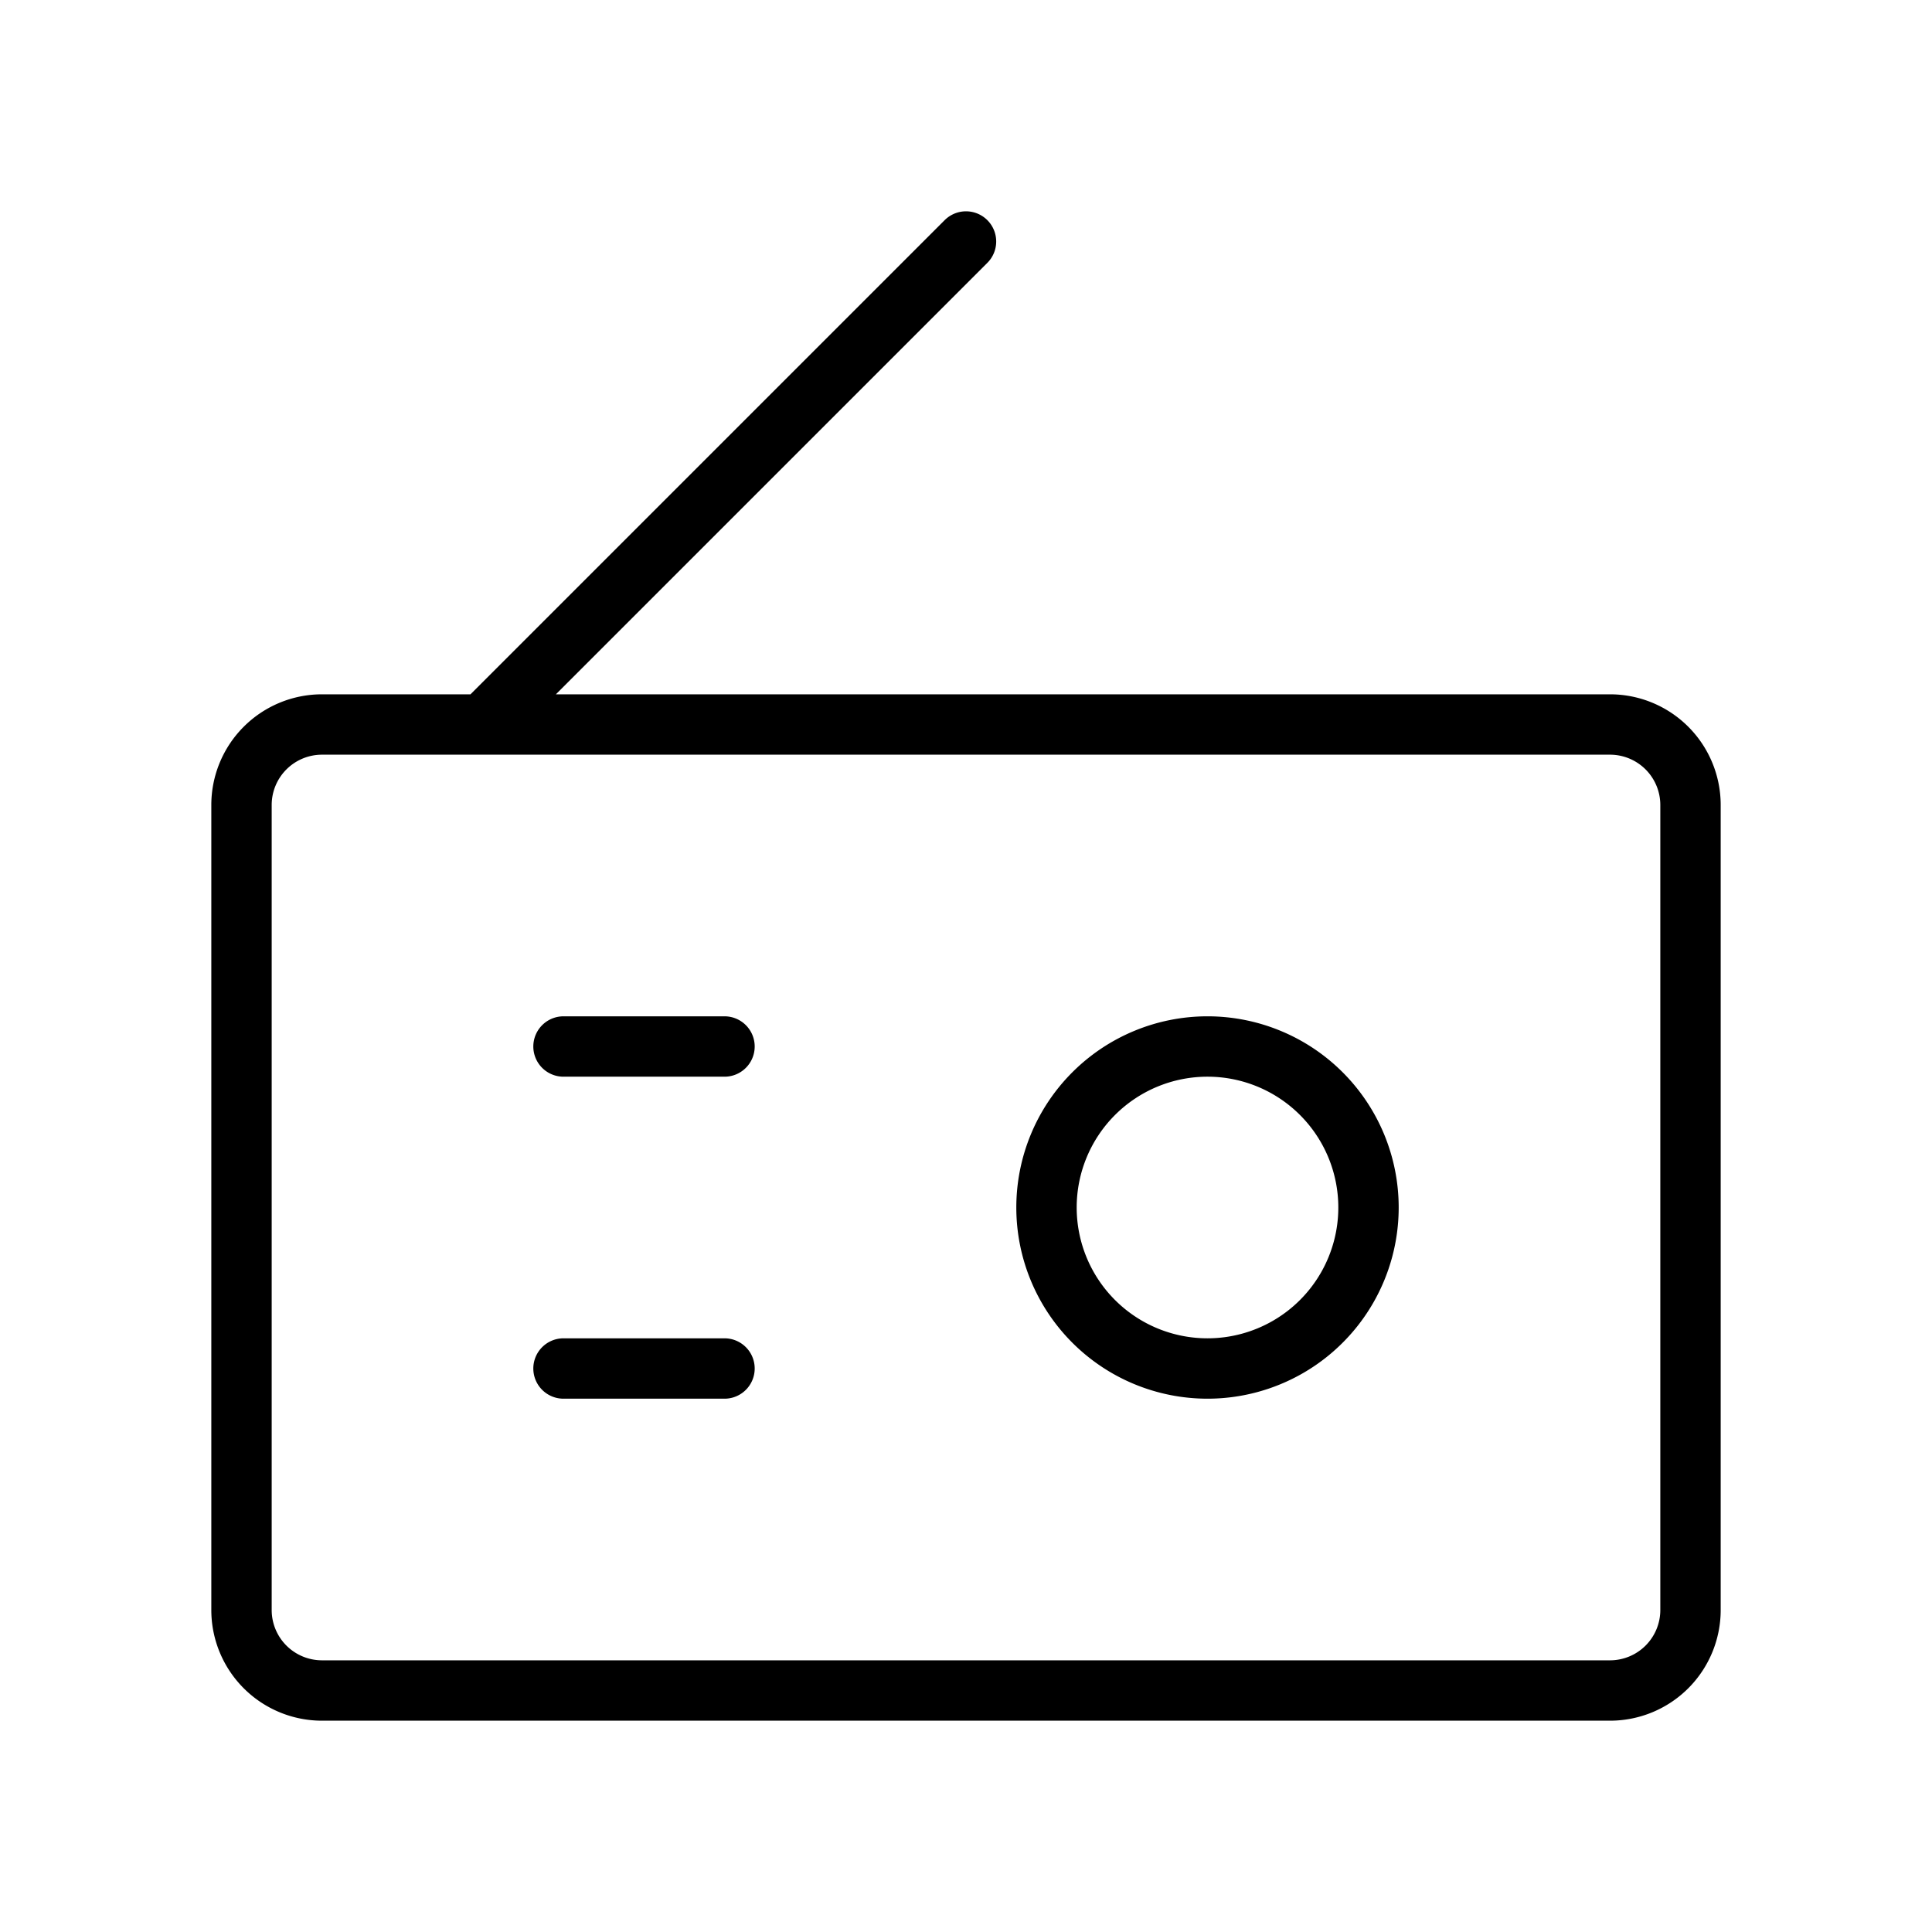 <svg id="Line" xmlns="http://www.w3.org/2000/svg" viewBox="0 0 24 24" width="96" height="96"><path id="primary" d="M15,17a2,2,0,1,1,2-2A2,2,0,0,1,15,17ZM3,10V20a1,1,0,0,0,1,1H20a1,1,0,0,0,1-1V10a1,1,0,0,0-1-1H4A1,1,0,0,0,3,10Zm4,3H9M7,17H9M12,3,6,9" style="fill: none; stroke: currentColor;color:currentColor; stroke-linecap: round; stroke-linejoin: round; stroke-width: 0.75;"></path></svg>